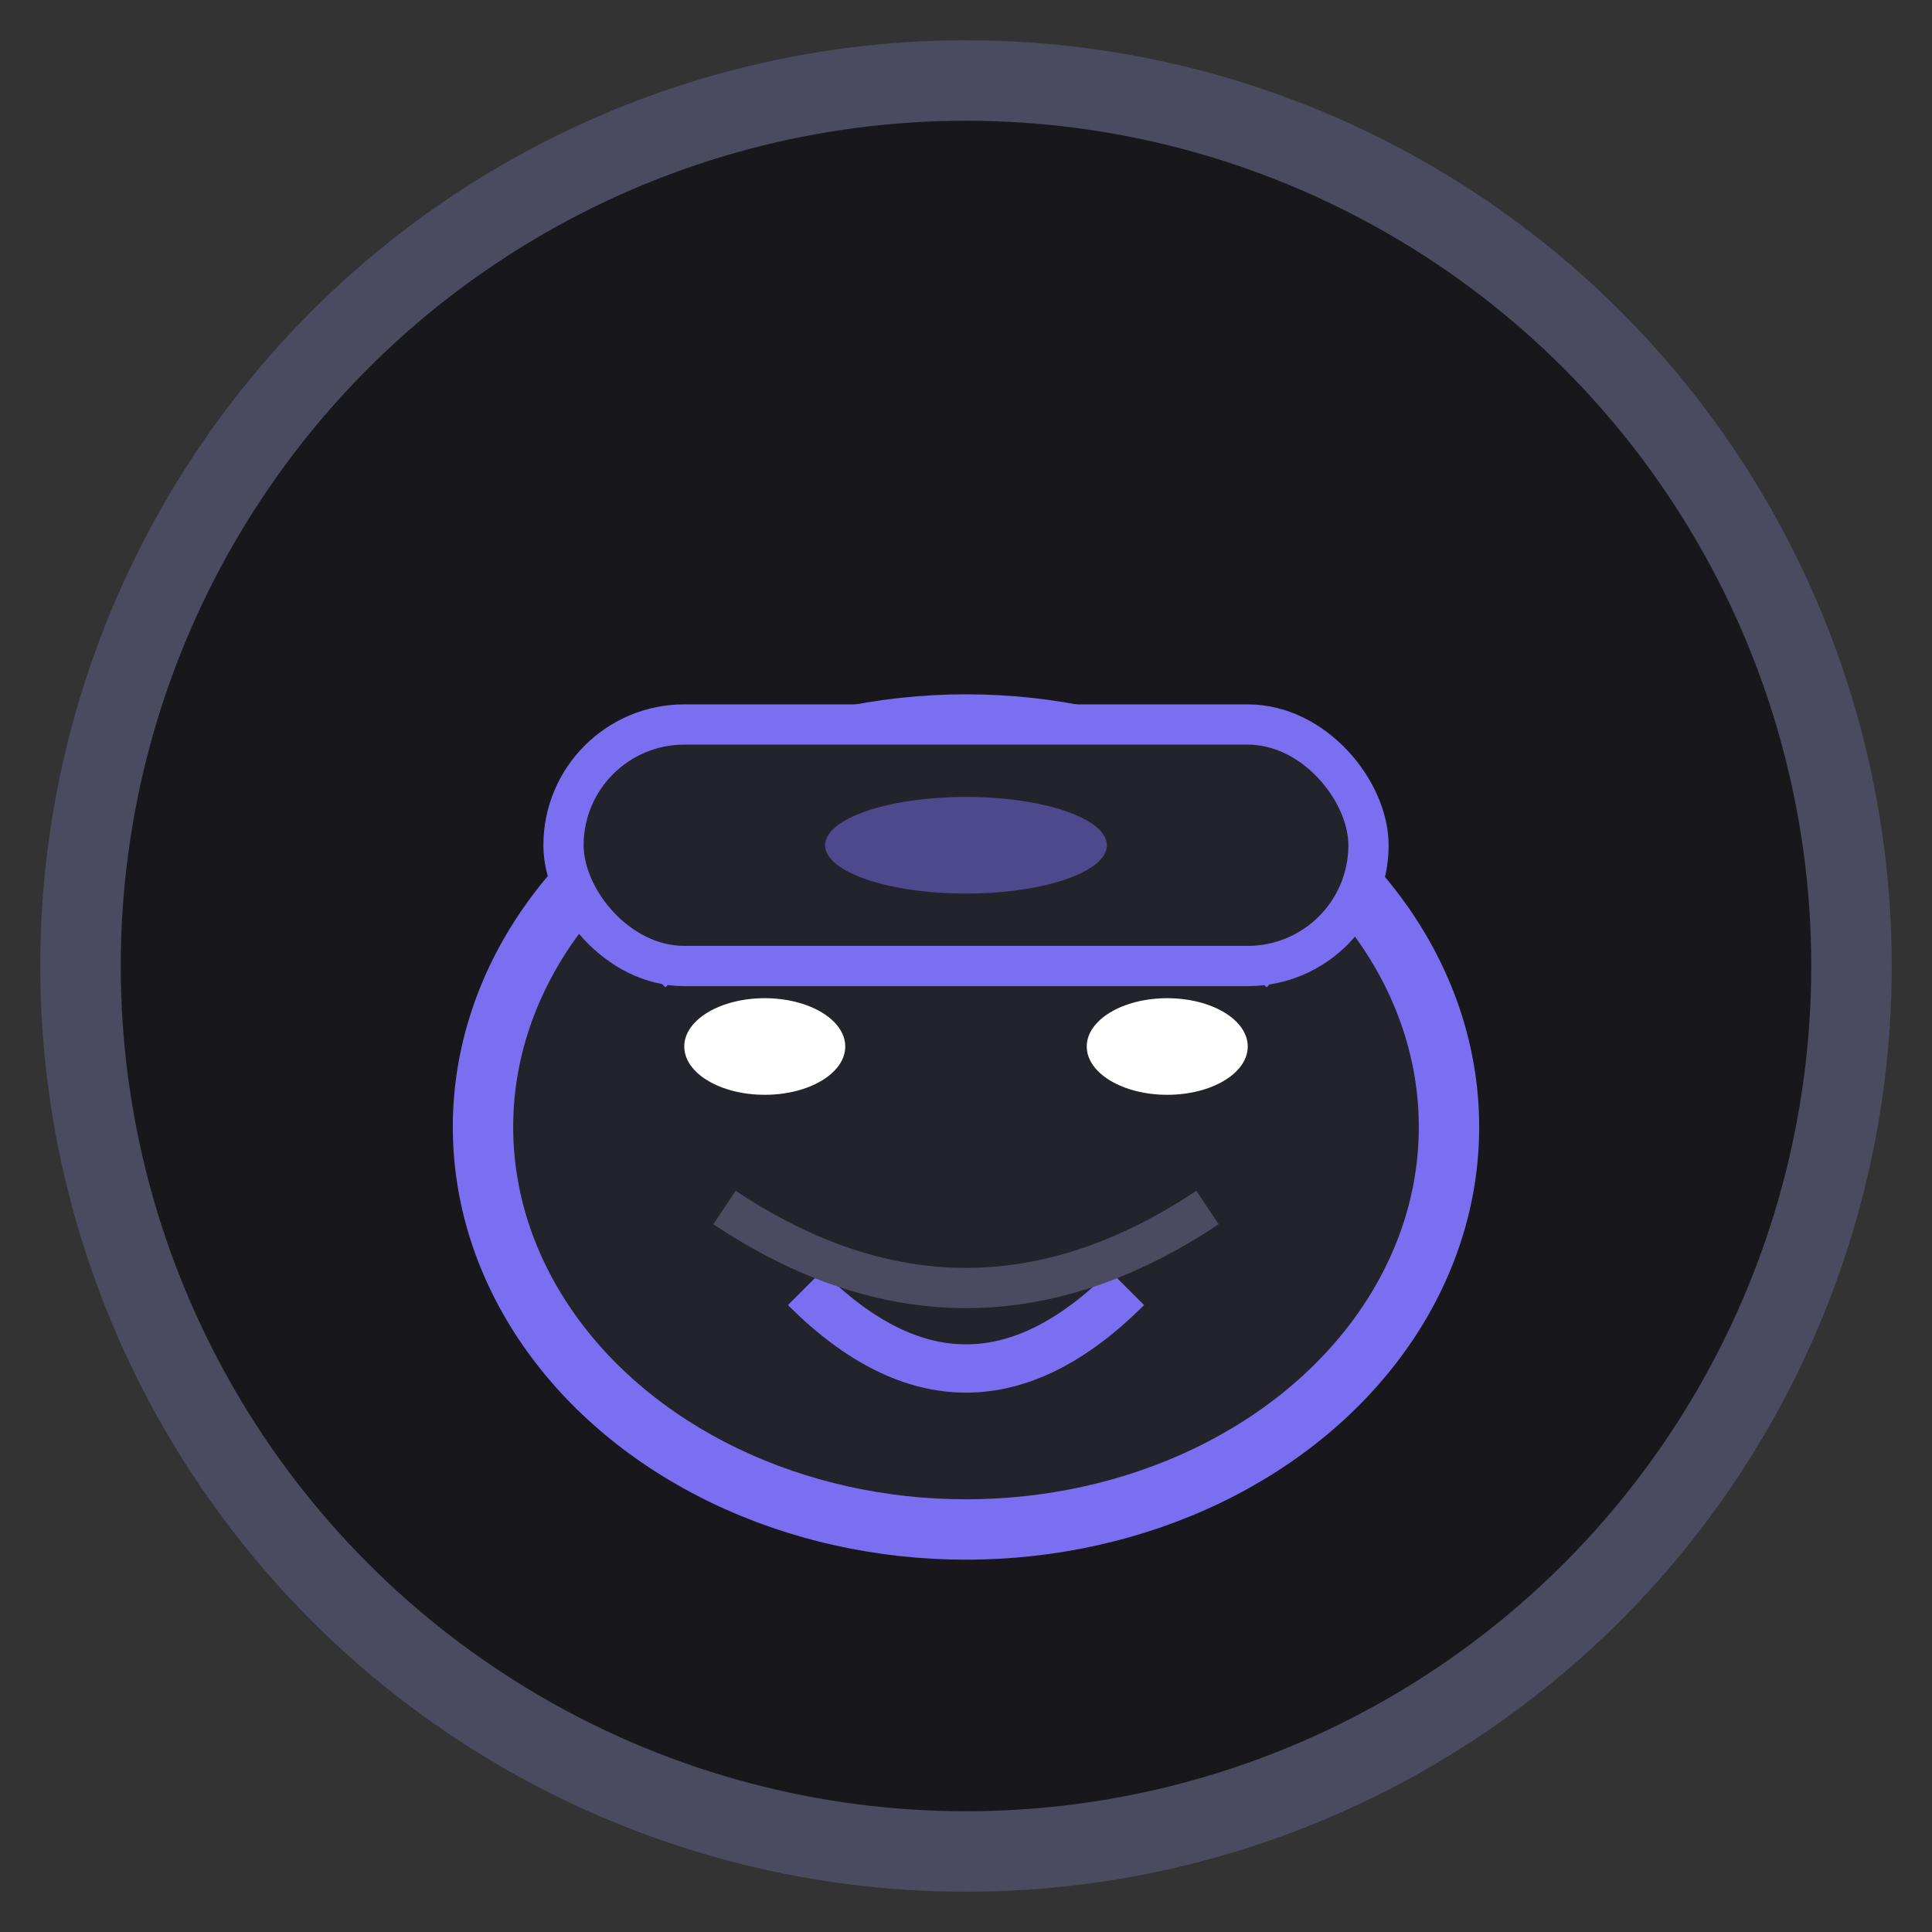 <svg width="48" height="48" viewBox="0 0 48 48" fill="none" xmlns="http://www.w3.org/2000/svg">
  <rect x="0" y="0" width="48" height="48" fill="#333333" stroke="none"/>
  <circle cx="24" cy="24" r="22" fill="#18181c" stroke="#4a4a60" stroke-width="2"/>
  <ellipse cx="24" cy="28" rx="12" ry="10" fill="#23232b" stroke="#7a6ff0" stroke-width="1.5"/>
  <path d="M16 24 Q18 22 24 22 Q30 22 32 24" stroke="#7a6ff0" stroke-width="1.5" fill="none"/>
  <ellipse cx="19" cy="26" rx="2" ry="1.2" fill="#fff"/>
  <ellipse cx="29" cy="26" rx="2" ry="1.2" fill="#fff"/>
  <path d="M20 32 Q24 36 28 32" stroke="#7a6ff0" stroke-width="1.2" fill="none"/>
  <path d="M18 30 Q24 34 30 30" stroke="#4a4a60" stroke-width="1" fill="none"/>
  <rect x="14" y="18" width="20" height="6" rx="3" fill="#23232b" stroke="#7a6ff0" stroke-width="1"/>
  <ellipse cx="24" cy="21" rx="3.5" ry="1.2" fill="#7a6ff0" opacity="0.5"/>
</svg> 